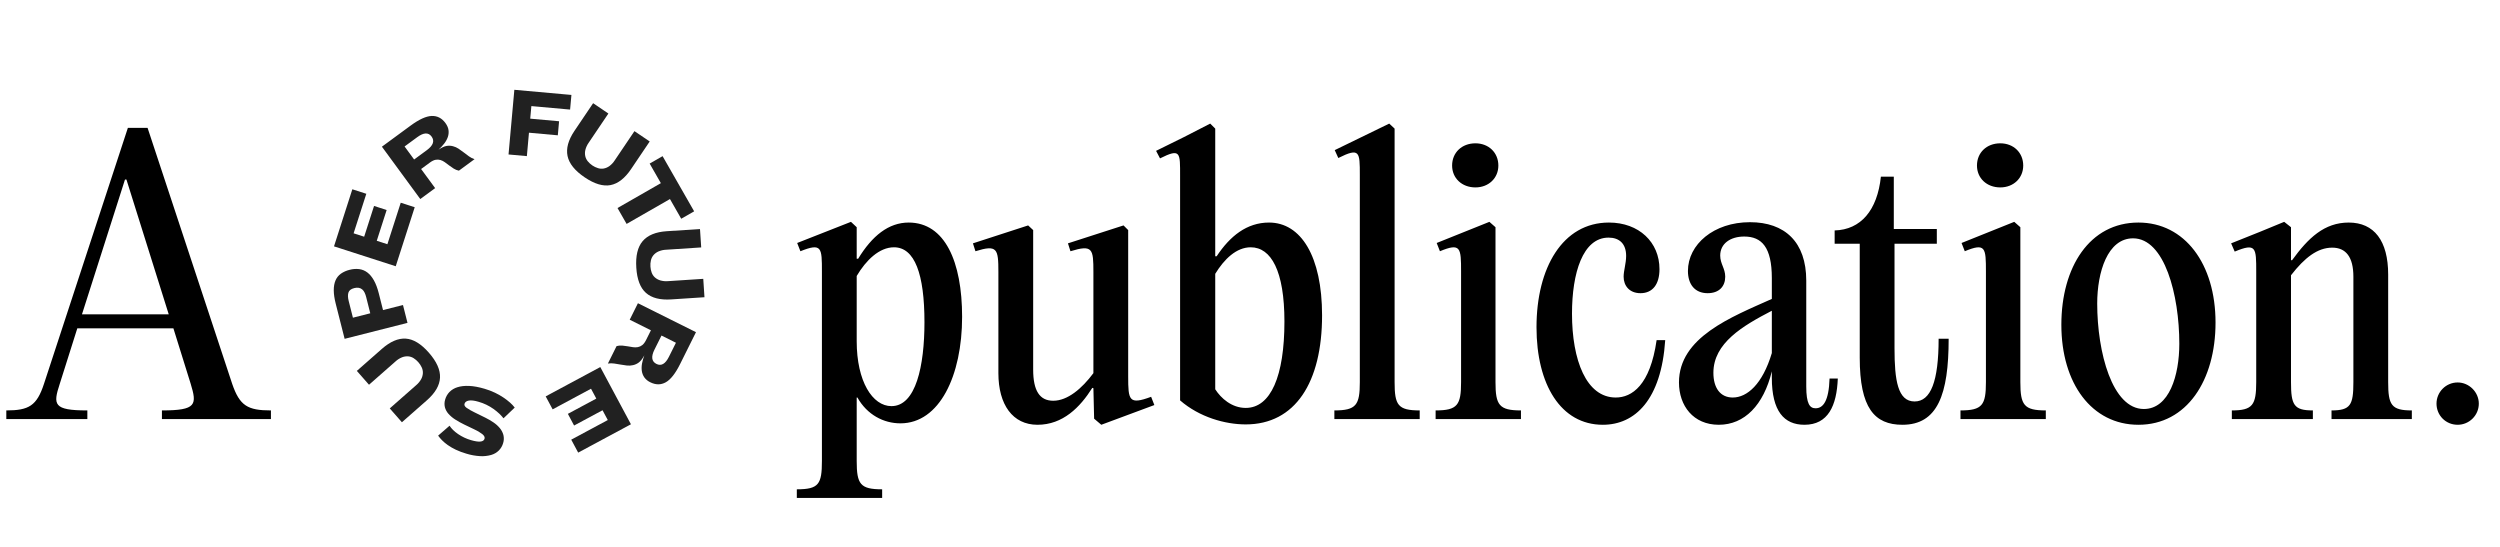 <svg width="352" height="77" viewBox="0 0 352 77" fill="none" xmlns="http://www.w3.org/2000/svg">
<path d="M20.78 18.008H18.003L6.19 54.053C5.18 57.132 4.07 57.788 0.889 57.788V59H12.299V57.788C7.503 57.788 7.452 56.981 8.411 54.053L10.885 46.228H24.414L26.837 54.002C27.746 56.981 27.696 57.788 22.799 57.788V59H38.146V57.788C34.864 57.788 33.754 57.132 32.694 54.053L20.78 18.008ZM17.599 25.277H17.801L23.758 44.259H11.541L17.599 25.277Z" fill="black"/>
<path d="M71.601 21.749L72.42 12.644L80.456 13.366L80.27 15.428L74.816 14.937L74.656 16.707L78.718 17.073L78.541 19.052L74.479 18.685L74.183 21.982L71.601 21.749Z" fill="#212121"/>
<path d="M82.323 24.969C80.939 24.034 80.135 23.033 79.911 21.967C79.688 20.9 80.013 19.718 80.887 18.421L83.512 14.53L85.66 15.986L82.889 20.094C82.671 20.399 82.511 20.741 82.419 21.105C82.35 21.39 82.345 21.686 82.403 21.974C82.462 22.243 82.583 22.495 82.757 22.708C82.945 22.937 83.165 23.136 83.412 23.3C83.654 23.464 83.92 23.591 84.2 23.676C84.461 23.759 84.738 23.777 85.007 23.729C85.293 23.673 85.564 23.556 85.801 23.387C86.101 23.165 86.358 22.889 86.558 22.573L89.33 18.465L91.478 19.918L88.854 23.809C87.979 25.106 87.015 25.857 85.964 26.061C84.913 26.265 83.699 25.901 82.323 24.969Z" fill="#212121"/>
<path d="M86.945 29.29L93.049 25.789L91.471 23.031L93.291 21.987L97.736 29.756L95.916 30.8L94.331 28.026L88.226 31.527L86.945 29.29Z" fill="#212121"/>
<path d="M89.592 37.703C89.482 36.034 89.779 34.784 90.484 33.954C91.189 33.123 92.321 32.657 93.88 32.554L98.56 32.247L98.73 34.837L93.788 35.162C93.414 35.176 93.046 35.26 92.703 35.409C92.435 35.529 92.198 35.706 92.007 35.929C91.831 36.141 91.707 36.392 91.647 36.661C91.581 36.95 91.558 37.247 91.58 37.542C91.597 37.833 91.658 38.12 91.76 38.392C91.854 38.65 92.009 38.88 92.213 39.064C92.432 39.255 92.69 39.398 92.969 39.481C93.329 39.584 93.705 39.619 94.078 39.584L99.019 39.26L99.189 41.85L94.509 42.157C92.95 42.26 91.767 41.958 90.961 41.25C90.155 40.542 89.699 39.36 89.592 37.703Z" fill="#212121"/>
<path d="M86.812 48.733C87.07 48.659 87.34 48.633 87.607 48.657C87.872 48.68 88.131 48.714 88.385 48.76C88.639 48.806 88.885 48.847 89.121 48.883C89.349 48.92 89.581 48.917 89.808 48.876C90.035 48.832 90.248 48.735 90.43 48.592C90.623 48.444 90.801 48.205 90.966 47.875L91.649 46.505L88.664 45.017L89.82 42.694L97.994 46.77L95.759 51.259C95.096 52.59 94.423 53.446 93.739 53.827C93.055 54.207 92.332 54.207 91.568 53.827C91.232 53.672 90.942 53.435 90.723 53.137C90.536 52.868 90.415 52.559 90.369 52.234C90.321 51.881 90.332 51.522 90.4 51.172C90.473 50.782 90.581 50.4 90.725 50.03C90.469 50.499 90.214 50.831 89.96 51.026C89.714 51.216 89.428 51.349 89.124 51.415C88.841 51.48 88.55 51.497 88.261 51.464C87.967 51.432 87.672 51.388 87.375 51.332C87.078 51.276 86.779 51.227 86.48 51.184C86.185 51.139 85.885 51.141 85.591 51.189L86.812 48.733ZM92.148 49.228C91.65 50.228 91.744 50.9 92.431 51.243C93.099 51.577 93.683 51.243 94.181 50.243L95.172 48.26L93.138 47.245L92.148 49.228Z" fill="#212121"/>
<path d="M84.521 51.681L88.836 59.737L81.407 63.728L80.429 61.904L85.576 59.142L84.836 57.764L80.832 59.915L79.955 58.271L83.959 56.12L83.215 54.732L77.812 57.636L76.833 55.81L84.521 51.681Z" fill="#212121"/>
<path d="M68.228 54.739C68.724 54.883 69.208 55.066 69.675 55.287C70.092 55.483 70.494 55.711 70.877 55.968C71.208 56.188 71.523 56.43 71.82 56.693C72.059 56.904 72.278 57.136 72.473 57.387L70.892 58.897C70.557 58.454 70.089 58.015 69.488 57.58C68.845 57.124 68.129 56.781 67.371 56.567C66.794 56.397 66.339 56.342 66.008 56.401C65.676 56.461 65.475 56.612 65.404 56.854C65.346 57.05 65.441 57.237 65.687 57.416C66.045 57.66 66.421 57.875 66.811 58.059L68.354 58.818C68.743 59.011 69.12 59.231 69.48 59.476C69.816 59.7 70.117 59.97 70.375 60.28C70.612 60.562 70.784 60.893 70.88 61.249C70.973 61.631 70.958 62.032 70.837 62.406C70.726 62.789 70.521 63.14 70.241 63.424C69.94 63.723 69.568 63.94 69.16 64.056C68.66 64.197 68.141 64.254 67.622 64.226C66.954 64.19 66.292 64.071 65.653 63.872C65.143 63.726 64.647 63.54 64.167 63.314C63.776 63.128 63.4 62.911 63.045 62.663C62.755 62.462 62.484 62.234 62.235 61.984C62.036 61.783 61.853 61.567 61.688 61.337L63.298 59.942C63.562 60.354 63.963 60.746 64.5 61.117C65.056 61.496 65.668 61.784 66.314 61.97C67.451 62.305 68.087 62.239 68.224 61.773C68.287 61.558 68.179 61.339 67.901 61.115C67.549 60.847 67.167 60.623 66.762 60.445L65.365 59.775C64.92 59.562 64.488 59.321 64.074 59.054C63.724 58.832 63.407 58.562 63.132 58.252C62.897 57.986 62.727 57.668 62.637 57.324C62.555 56.963 62.571 56.587 62.684 56.236C62.797 55.843 63.004 55.484 63.287 55.19C63.597 54.878 63.98 54.649 64.401 54.523C64.86 54.374 65.407 54.312 66.043 54.337C66.679 54.362 67.407 54.496 68.228 54.739Z" fill="#212121"/>
<path d="M60.381 49.655C61.483 50.911 62.008 52.084 61.954 53.172C61.901 54.26 61.287 55.321 60.112 56.355L56.589 59.453L54.878 57.504L58.599 54.232C58.886 53.992 59.126 53.701 59.307 53.373C59.446 53.115 59.526 52.829 59.541 52.536C59.552 52.26 59.498 51.986 59.382 51.735C59.258 51.466 59.095 51.217 58.898 50.996C58.707 50.776 58.485 50.584 58.238 50.43C58.007 50.283 57.743 50.195 57.47 50.173C57.179 50.155 56.888 50.2 56.616 50.304C56.269 50.443 55.95 50.646 55.677 50.901L51.956 54.173L50.244 52.222L53.768 49.123C54.942 48.091 56.064 47.609 57.133 47.678C58.202 47.748 59.285 48.407 60.381 49.655Z" fill="#212121"/>
<path d="M57.375 45.461L48.524 47.707L47.273 42.774C47.089 42.048 46.996 41.415 46.994 40.874C46.992 40.333 47.075 39.868 47.242 39.48C47.402 39.102 47.662 38.776 47.995 38.537C48.37 38.279 48.789 38.093 49.232 37.989C49.669 37.871 50.125 37.837 50.576 37.89C50.99 37.945 51.383 38.107 51.717 38.36C52.063 38.619 52.372 38.989 52.644 39.471C52.916 39.953 53.145 40.562 53.332 41.298L53.929 43.658L56.739 42.945L57.375 45.461ZM51.556 41.823C51.505 41.611 51.432 41.406 51.34 41.208C51.263 41.036 51.15 40.883 51.009 40.759C50.871 40.64 50.705 40.56 50.527 40.526C50.307 40.49 50.082 40.504 49.868 40.566C49.416 40.681 49.145 40.895 49.054 41.208C48.963 41.522 48.975 41.905 49.09 42.358L49.691 44.732L52.133 44.113L51.556 41.823Z" fill="#212121"/>
<path d="M55.72 37.488L47.027 34.688L49.609 26.651L51.577 27.285L49.788 32.851L51.274 33.329L52.665 28.999L54.44 29.57L53.048 33.904L54.545 34.387L56.424 28.543L58.392 29.177L55.72 37.488Z" fill="#212121"/>
<path d="M64.614 24.03C64.35 23.977 64.099 23.877 63.872 23.733C63.647 23.591 63.432 23.442 63.227 23.285C63.022 23.128 62.822 22.979 62.629 22.838C62.443 22.702 62.235 22.597 62.015 22.53C61.793 22.466 61.559 22.455 61.332 22.499C61.092 22.542 60.824 22.673 60.526 22.891L59.293 23.797L61.268 26.488L59.177 28.026L53.773 20.654L57.813 17.686C59.011 16.807 60.001 16.354 60.784 16.327C61.568 16.301 62.212 16.633 62.716 17.323C62.962 17.66 63.108 17.993 63.151 18.323C63.195 18.648 63.162 18.979 63.056 19.289C62.937 19.624 62.764 19.938 62.543 20.217C62.3 20.532 62.028 20.823 61.73 21.086C62.173 20.785 62.55 20.607 62.862 20.55C63.168 20.495 63.482 20.508 63.782 20.588C64.063 20.66 64.33 20.78 64.572 20.942C64.817 21.104 65.059 21.279 65.299 21.465C65.537 21.651 65.779 21.833 66.023 22.009C66.264 22.184 66.532 22.32 66.816 22.413L64.614 24.03ZM60.095 21.145C60.996 20.484 61.219 19.844 60.765 19.224C60.322 18.621 59.651 18.65 58.751 19.312L56.965 20.623L58.309 22.457L60.095 21.145Z" fill="#212121"/>
<path d="M127.943 31.335C125.116 31.335 122.794 33.203 120.825 36.434H120.623V31.992L119.815 31.235L112.243 34.213L112.697 35.374C115.726 34.163 115.726 34.869 115.726 38.252V64.906C115.726 68.188 115.272 68.895 112.192 68.895V70.106H124.207V68.895C121.128 68.895 120.623 68.188 120.623 64.906V55.971H120.724C122.087 58.394 124.409 59.606 126.782 59.606C132.284 59.606 135.465 52.892 135.465 44.612C135.465 36.838 133.042 31.335 127.943 31.335ZM125.52 57.183C122.844 57.183 120.623 53.699 120.623 48.045V38.857C121.936 36.636 123.803 34.819 125.873 34.819C128.801 34.819 130.164 38.605 130.164 45.37C130.164 51.529 128.953 57.183 125.52 57.183ZM155.062 59.808L162.533 57.031L162.079 55.87C158.949 57.031 158.848 56.375 158.848 52.992V32.396L158.192 31.739L150.367 34.263L150.72 35.374C153.85 34.415 153.951 35.021 153.951 38.302V52.538C152.336 54.709 150.316 56.425 148.297 56.425C146.379 56.425 145.47 55.012 145.47 52.033V32.396L144.763 31.739L136.989 34.263L137.342 35.374C140.422 34.415 140.573 35.021 140.573 38.302V52.538C140.573 56.981 142.592 59.808 146.076 59.808C149.66 59.808 152.083 57.334 153.8 54.608L153.951 54.658L154.052 58.95L155.062 59.808ZM166.157 56.375C168.883 58.748 172.518 59.757 175.396 59.757C182.362 59.757 186.148 53.851 186.148 44.41C186.148 36.081 183.17 31.335 178.677 31.335C175.547 31.335 173.174 33.254 171.306 36.081H171.105V18.109L170.398 17.402L166.662 19.32L162.775 21.239L163.33 22.299C166.258 20.835 166.157 21.491 166.157 24.773V56.375ZM171.105 38.554C172.367 36.485 174.083 34.819 176.102 34.819C178.98 34.819 180.848 38.151 180.848 45.269C180.848 52.942 178.929 57.435 175.396 57.435C173.427 57.435 171.912 56.072 171.105 54.81V38.554ZM196.36 18.109L195.603 17.402L187.93 21.138L188.434 22.248C191.463 20.734 191.463 21.39 191.463 24.621V53.8C191.463 57.031 190.958 57.788 187.879 57.788V59H199.894V57.788C196.815 57.788 196.36 57.031 196.36 53.8V18.109ZM207.739 26.388C209.606 26.388 210.969 25.076 210.969 23.309C210.969 21.491 209.606 20.179 207.739 20.179C205.82 20.179 204.457 21.491 204.457 23.309C204.457 25.076 205.82 26.388 207.739 26.388ZM210.566 31.992L209.707 31.235L202.286 34.213L202.741 35.374C205.669 34.163 205.719 34.869 205.719 38.252V53.8C205.719 57.031 205.214 57.788 202.135 57.788V59H214.15V57.788C211.07 57.788 210.566 57.031 210.566 53.8V31.992ZM225.678 59.808C230.222 59.808 233.907 56.274 234.462 47.894H233.251C232.342 54.255 229.768 55.971 227.496 55.971C223.356 55.971 221.337 50.721 221.337 44.158C221.337 38.453 222.851 33.456 226.486 33.456C228.001 33.456 228.96 34.314 228.96 36.03C228.96 37.09 228.606 38.1 228.606 38.958C228.606 40.22 229.414 41.281 230.979 41.281C232.696 41.281 233.655 40.019 233.655 37.898C233.655 34.112 230.777 31.335 226.537 31.335C220.024 31.335 216.339 37.696 216.339 46.076C216.339 54.154 219.772 59.808 225.678 59.808ZM257.602 53.295C257.501 56.476 256.693 57.486 255.633 57.486C254.826 57.486 254.321 56.88 254.321 54.406V39.514C254.321 34.062 251.292 31.285 246.395 31.285C241.296 31.285 237.661 34.415 237.661 38.151C237.661 40.019 238.621 41.281 240.438 41.281C242.053 41.281 242.912 40.321 242.912 38.958C242.912 37.797 242.205 37.141 242.205 35.98C242.205 34.314 243.618 33.304 245.587 33.304C248.061 33.304 249.474 34.819 249.474 39.16V42.088C243.719 44.663 236.399 47.49 236.399 53.851C236.399 57.132 238.419 59.808 242.003 59.808C245.638 59.808 248.313 57.031 249.474 52.286V53.194C249.474 57.889 251.191 59.808 254.068 59.808C257.4 59.808 258.612 57.132 258.763 53.295H257.602ZM243.972 55.971C242.205 55.971 241.246 54.608 241.246 52.488C241.246 48.298 245.385 45.874 249.474 43.754V49.711C248.162 54.103 245.991 55.971 243.972 55.971ZM272.958 47.692C272.958 53.699 271.847 56.526 269.575 56.526C267.203 56.526 266.748 53.548 266.748 49.055V34.314H272.705V32.244H266.647V24.874H264.83C264.325 29.619 262.003 32.345 258.318 32.446V34.314H261.851V50.367C261.851 57.435 263.921 59.808 267.859 59.808C272.806 59.808 274.371 55.567 274.371 47.692H272.958ZM281.639 26.388C283.506 26.388 284.87 25.076 284.87 23.309C284.87 21.491 283.506 20.179 281.639 20.179C279.72 20.179 278.357 21.491 278.357 23.309C278.357 25.076 279.72 26.388 281.639 26.388ZM284.466 31.992L283.607 31.235L276.186 34.213L276.641 35.374C279.569 34.163 279.619 34.869 279.619 38.252V53.8C279.619 57.031 279.114 57.788 276.035 57.788V59H288.05V57.788C284.97 57.788 284.466 57.031 284.466 53.8V31.992ZM301.093 59.808C307.908 59.808 311.947 53.548 311.947 45.42C311.947 37.141 307.605 31.335 301.093 31.335C294.227 31.335 290.239 37.595 290.239 45.723C290.239 54.002 294.53 59.808 301.093 59.808ZM301.85 57.587C297.408 57.587 295.287 49.61 295.287 42.745C295.287 38.302 296.751 33.557 300.336 33.557C304.778 33.557 306.848 41.533 306.848 48.399C306.848 52.841 305.435 57.587 301.85 57.587ZM314.243 59H325.653V57.788C322.977 57.788 322.573 57.031 322.573 53.8V38.756C324.491 36.283 326.309 34.869 328.379 34.869C330.297 34.869 331.357 36.182 331.357 38.958V53.8C331.357 57.031 330.953 57.788 328.278 57.788V59H339.586V57.788C336.708 57.788 336.254 57.031 336.254 53.8V38.655C336.254 33.91 334.285 31.335 330.701 31.335C327.268 31.335 324.996 33.506 322.725 36.636H322.573V31.992L321.614 31.235L318.181 32.648L314.142 34.263L314.647 35.425C317.676 34.163 317.676 34.869 317.676 38.252V53.8C317.676 57.031 317.171 57.788 314.243 57.788V59ZM346.039 59.808C347.654 59.808 349.017 58.495 349.017 56.829C349.017 55.214 347.654 53.851 346.039 53.851C344.373 53.851 343.06 55.214 343.06 56.829C343.06 58.495 344.373 59.808 346.039 59.808Z" fill="black"/>
</svg>
